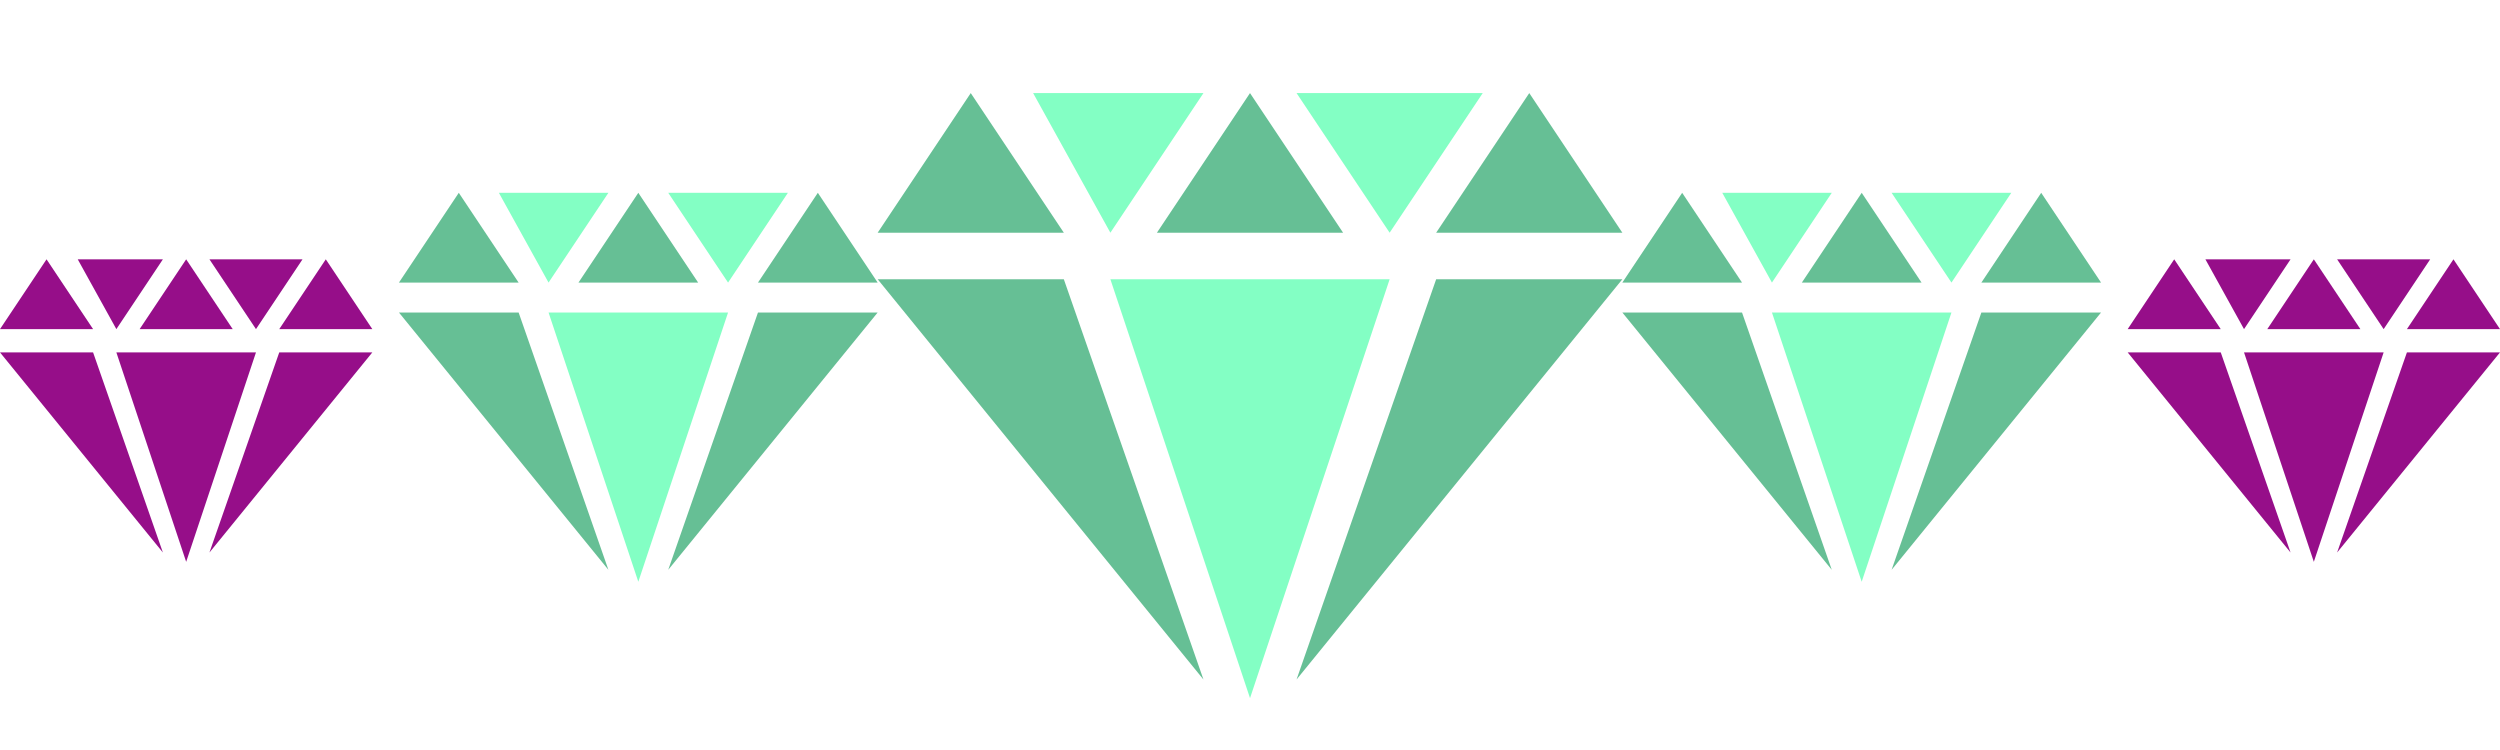 <svg width="120" height="36" viewBox="0 0 120 36" fill="none" xmlns="http://www.w3.org/2000/svg">
<g clip-path="url(#clip0_279_636)">
<path d="M42.128 13.404H51.064L57.766 32.617L42.128 13.404Z" fill="#66BF95"/>
<path d="M77.873 13.404H68.936L62.234 32.617L77.873 13.404Z" fill="#66BF95"/>
<path d="M60.001 33.511L53.298 13.404H66.703L60.001 33.511Z" fill="#83FFC4"/>
<path d="M51.064 11.17H42.128L46.596 4.468L51.064 11.17Z" fill="#66BF95"/>
<path d="M77.873 11.17H68.936L73.405 4.468L77.873 11.17Z" fill="#66BF95"/>
<path d="M64.468 11.17H55.532L60 4.468L64.468 11.17Z" fill="#66BF95"/>
<path d="M49.59 4.468H57.766L53.298 11.17L49.59 4.468Z" fill="#83FFC4"/>
<path d="M62.234 4.468H71.171L66.703 11.17L62.234 4.468Z" fill="#83FFC4"/>
</g>
<g clip-path="url(#clip1_279_636)">
<path d="M19.149 15H24.894L29.203 27.351L19.149 15Z" fill="#66BF95"/>
<path d="M42.128 15H36.383L32.075 27.351L42.128 15Z" fill="#66BF95"/>
<path d="M30.639 27.925L26.33 15H34.947L30.639 27.925Z" fill="#83FFC4"/>
<path d="M24.894 13.564H19.149L22.022 9.255L24.894 13.564Z" fill="#66BF95"/>
<path d="M42.128 13.564H36.383L39.256 9.255L42.128 13.564Z" fill="#66BF95"/>
<path d="M33.511 13.564H27.767L30.639 9.255L33.511 13.564Z" fill="#66BF95"/>
<path d="M23.946 9.255H29.203L26.33 13.564L23.946 9.255Z" fill="#83FFC4"/>
<path d="M32.075 9.255H37.819L34.947 13.564L32.075 9.255Z" fill="#83FFC4"/>
</g>
<g clip-path="url(#clip2_279_636)">
<path d="M77.872 15H83.617L87.925 27.351L77.872 15Z" fill="#66BF95"/>
<path d="M100.851 15H95.106L90.797 27.351L100.851 15Z" fill="#66BF95"/>
<path d="M89.361 27.925L85.053 15H93.67L89.361 27.925Z" fill="#83FFC4"/>
<path d="M83.617 13.564H77.872L80.744 9.255L83.617 13.564Z" fill="#66BF95"/>
<path d="M100.851 13.564H95.106L97.978 9.255L100.851 13.564Z" fill="#66BF95"/>
<path d="M92.234 13.564H86.489L89.362 9.255L92.234 13.564Z" fill="#66BF95"/>
<path d="M82.669 9.255H87.925L85.053 13.564L82.669 9.255Z" fill="#83FFC4"/>
<path d="M90.797 9.255H96.542L93.67 13.564L90.797 9.255Z" fill="#83FFC4"/>
</g>
<g clip-path="url(#clip3_279_636)">
<path d="M0 16.915H4.468L7.819 26.521L0 16.915Z" fill="#960E89"/>
<path d="M17.872 16.915H13.404L10.053 26.521L17.872 16.915Z" fill="#960E89"/>
<path d="M8.936 26.968L5.585 16.915H12.287L8.936 26.968Z" fill="#960E89"/>
<path d="M4.468 15.798H0L2.234 12.447L4.468 15.798Z" fill="#960E89"/>
<path d="M17.872 15.798H13.404L15.638 12.447L17.872 15.798Z" fill="#960E89"/>
<path d="M11.17 15.798H6.702L8.936 12.447L11.17 15.798Z" fill="#960E89"/>
<path d="M3.731 12.447H7.819L5.585 15.798L3.731 12.447Z" fill="#960E89"/>
<path d="M10.053 12.447H14.521L12.287 15.798L10.053 12.447Z" fill="#960E89"/>
</g>
<g clip-path="url(#clip4_279_636)">
<path d="M102.128 16.915H106.596L109.947 26.521L102.128 16.915Z" fill="#960E89"/>
<path d="M120 16.915H115.532L112.181 26.521L120 16.915Z" fill="#960E89"/>
<path d="M111.064 26.968L107.713 16.915H114.415L111.064 26.968Z" fill="#960E89"/>
<path d="M106.596 15.798H102.128L104.362 12.447L106.596 15.798Z" fill="#960E89"/>
<path d="M120 15.798H115.532L117.766 12.447L120 15.798Z" fill="#960E89"/>
<path d="M113.298 15.798H108.83L111.064 12.447L113.298 15.798Z" fill="#960E89"/>
<path d="M105.859 12.447H109.947L107.713 15.798L105.859 12.447Z" fill="#960E89"/>
<path d="M112.181 12.447H116.649L114.415 15.798L112.181 12.447Z" fill="#960E89"/>
</g>
<defs>
<clipPath id="clip0_279_636">
<rect width="35.745" height="35.745" fill="white" transform="translate(42.128)"/>
</clipPath>
<clipPath id="clip1_279_636">
<rect width="22.979" height="22.979" fill="white" transform="translate(19.149 6.383)"/>
</clipPath>
<clipPath id="clip2_279_636">
<rect width="22.979" height="22.979" fill="white" transform="translate(77.872 6.383)"/>
</clipPath>
<clipPath id="clip3_279_636">
<rect width="17.872" height="17.872" fill="white" transform="translate(0 10.213)"/>
</clipPath>
<clipPath id="clip4_279_636">
<rect width="17.872" height="17.872" fill="white" transform="translate(102.128 10.213)"/>
</clipPath>
</defs>
</svg>
